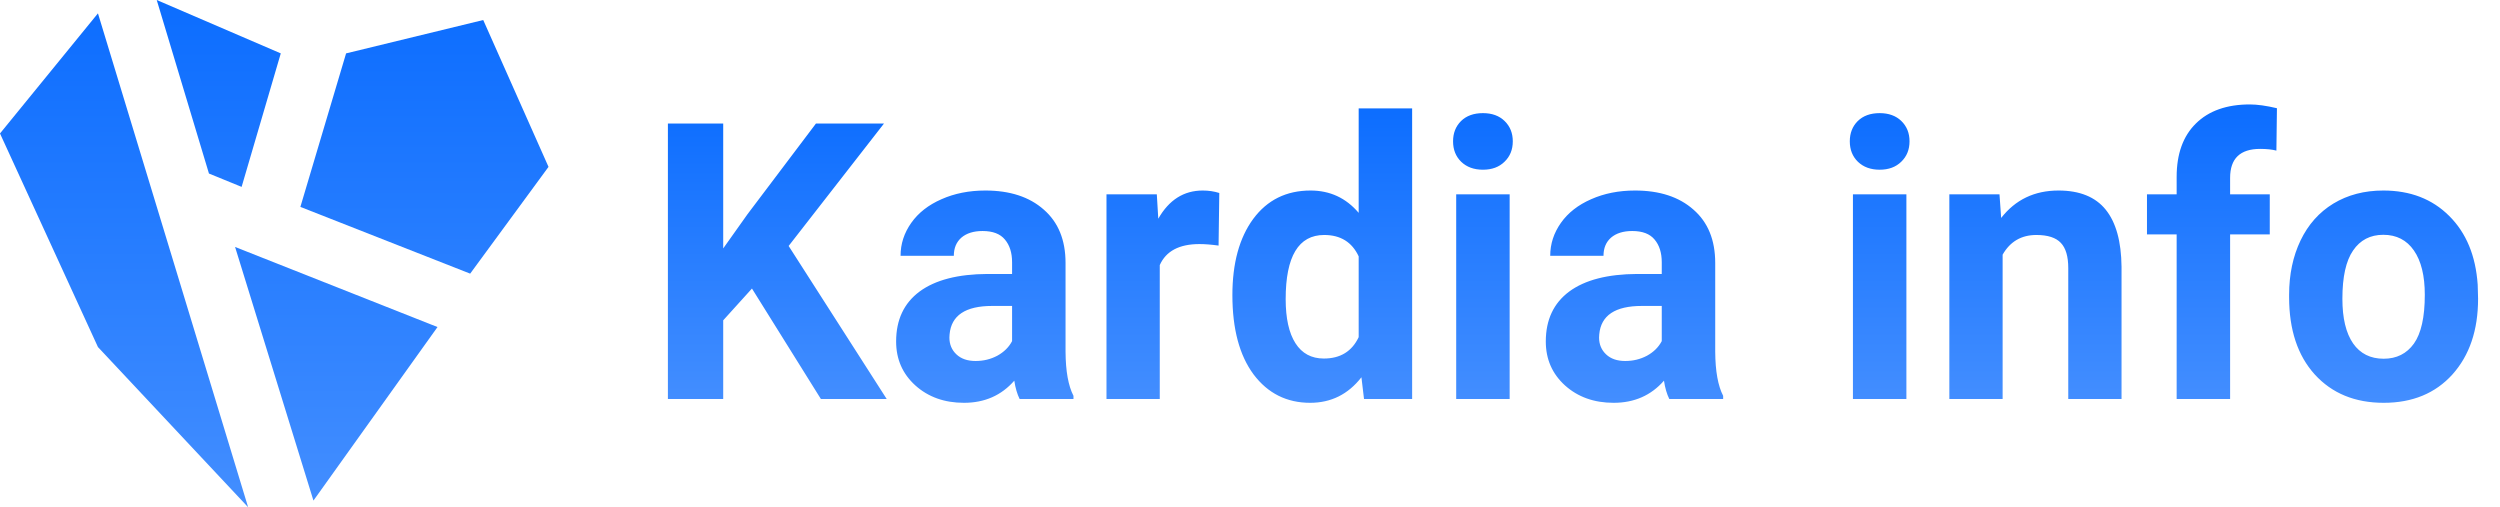 <svg width="138" height="28" viewBox="0 0 138 28" fill="none" xmlns="http://www.w3.org/2000/svg">
<path d="M13.697 28L5.407 0.737L0 7.368L5.407 19.158L13.697 28Z" fill="url(#paint0_linear)"/>
<path d="M11.534 9.579L8.651 0L15.499 2.947L13.337 10.316L11.534 9.579Z" fill="url(#paint1_linear)"/>
<path d="M16.581 11.421L19.104 2.947L26.674 1.105L30.278 9.211L25.953 15.105L16.581 11.421Z" fill="url(#paint2_linear)"/>
<path d="M24.15 18.053L12.976 13.632L17.302 27.632L24.15 18.053Z" fill="url(#paint3_linear)"/>
<path d="M41.508 15.927L39.921 17.682V22.026H36.868V6.82H39.921V13.713L41.264 11.822L45.04 6.82H48.795L43.533 13.577L48.947 22.026H45.314L41.508 15.927ZM56.284 22.026C56.149 21.755 56.05 21.417 55.989 21.013C55.277 21.828 54.351 22.235 53.211 22.235C52.133 22.235 51.237 21.915 50.525 21.274C49.819 20.634 49.466 19.826 49.466 18.851C49.466 17.654 49.897 16.735 50.759 16.094C51.627 15.453 52.879 15.13 54.514 15.123H55.867V14.475C55.867 13.953 55.735 13.535 55.47 13.222C55.212 12.909 54.802 12.752 54.239 12.752C53.744 12.752 53.354 12.874 53.069 13.117C52.791 13.361 52.651 13.695 52.651 14.12H49.711C49.711 13.466 49.907 12.86 50.301 12.303C50.694 11.746 51.251 11.311 51.97 10.997C52.689 10.677 53.496 10.517 54.392 10.517C55.748 10.517 56.824 10.868 57.618 11.572C58.418 12.268 58.818 13.25 58.818 14.517V19.415C58.825 20.488 58.971 21.299 59.256 21.849V22.026H56.284ZM53.852 19.927C54.286 19.927 54.687 19.83 55.053 19.635C55.419 19.433 55.691 19.165 55.867 18.83V16.888H54.768C53.296 16.888 52.512 17.41 52.417 18.454L52.407 18.632C52.407 19.008 52.536 19.318 52.794 19.561C53.052 19.805 53.404 19.927 53.852 19.927ZM67.265 13.556C66.865 13.5 66.512 13.473 66.206 13.473C65.094 13.473 64.365 13.859 64.019 14.632V22.026H61.078V10.726H63.856L63.937 12.073C64.527 11.036 65.345 10.517 66.39 10.517C66.715 10.517 67.02 10.562 67.305 10.653L67.265 13.556ZM68.028 16.292C68.028 14.531 68.411 13.128 69.178 12.083C69.951 11.039 71.006 10.517 72.343 10.517C73.415 10.517 74.3 10.928 74.999 11.749V5.984H77.95V22.026H75.294L75.151 20.825C74.419 21.765 73.476 22.235 72.322 22.235C71.027 22.235 69.985 21.713 69.198 20.669C68.418 19.617 68.028 18.159 68.028 16.292ZM70.969 16.512C70.969 17.57 71.149 18.381 71.508 18.945C71.868 19.509 72.39 19.791 73.076 19.791C73.985 19.791 74.626 19.398 74.999 18.611V14.151C74.632 13.365 73.998 12.971 73.096 12.971C71.678 12.971 70.969 14.151 70.969 16.512ZM83.333 22.026H80.382V10.726H83.333V22.026ZM80.209 7.801C80.209 7.349 80.355 6.976 80.647 6.684C80.945 6.391 81.349 6.245 81.858 6.245C82.36 6.245 82.76 6.391 83.058 6.684C83.357 6.976 83.506 7.349 83.506 7.801C83.506 8.261 83.354 8.637 83.048 8.929C82.75 9.222 82.353 9.368 81.858 9.368C81.362 9.368 80.962 9.222 80.657 8.929C80.358 8.637 80.209 8.261 80.209 7.801ZM92.146 22.026C92.01 21.755 91.912 21.417 91.851 21.013C91.139 21.828 90.213 22.235 89.073 22.235C87.994 22.235 87.099 21.915 86.386 21.274C85.681 20.634 85.328 19.826 85.328 18.851C85.328 17.654 85.759 16.735 86.62 16.094C87.489 15.453 88.74 15.13 90.375 15.123H91.729V14.475C91.729 13.953 91.597 13.535 91.332 13.222C91.074 12.909 90.664 12.752 90.101 12.752C89.605 12.752 89.215 12.874 88.93 13.117C88.652 13.361 88.513 13.695 88.513 14.12H85.572C85.572 13.466 85.769 12.86 86.162 12.303C86.556 11.746 87.112 11.311 87.831 10.997C88.55 10.677 89.358 10.517 90.253 10.517C91.61 10.517 92.685 10.868 93.479 11.572C94.28 12.268 94.68 13.25 94.68 14.517V19.415C94.687 20.488 94.833 21.299 95.118 21.849V22.026H92.146ZM89.714 19.927C90.148 19.927 90.548 19.83 90.915 19.635C91.281 19.433 91.552 19.165 91.729 18.83V16.888H90.63C89.158 16.888 88.374 17.41 88.279 18.454L88.269 18.632C88.269 19.008 88.398 19.318 88.656 19.561C88.913 19.805 89.266 19.927 89.714 19.927ZM105.233 22.026H102.282V10.726H105.233V22.026ZM102.109 7.801C102.109 7.349 102.255 6.976 102.546 6.684C102.845 6.391 103.248 6.245 103.757 6.245C104.259 6.245 104.66 6.391 104.958 6.684C105.257 6.976 105.406 7.349 105.406 7.801C105.406 8.261 105.253 8.637 104.948 8.929C104.649 9.222 104.253 9.368 103.757 9.368C103.262 9.368 102.862 9.222 102.556 8.929C102.258 8.637 102.109 8.261 102.109 7.801ZM110.372 10.726L110.464 12.031C111.251 11.022 112.305 10.517 113.628 10.517C114.795 10.517 115.664 10.868 116.234 11.572C116.803 12.275 117.095 13.326 117.109 14.726V22.026H114.168V14.799C114.168 14.158 114.032 13.695 113.761 13.41C113.489 13.117 113.038 12.971 112.407 12.971C111.58 12.971 110.959 13.333 110.545 14.057V22.026H107.604V10.726H110.372ZM120.151 22.026V12.94H118.513V10.726H120.151V9.765C120.151 8.498 120.504 7.516 121.21 6.82C121.922 6.116 122.916 5.765 124.191 5.765C124.599 5.765 125.097 5.834 125.687 5.974L125.657 8.313C125.412 8.25 125.114 8.219 124.761 8.219C123.656 8.219 123.102 8.752 123.102 9.817V10.726H125.291V12.94H123.102V22.026H120.151ZM126.359 16.272C126.359 15.151 126.57 14.151 126.99 13.274C127.411 12.397 128.014 11.718 128.801 11.238C129.595 10.757 130.514 10.517 131.559 10.517C133.045 10.517 134.256 10.983 135.192 11.916C136.135 12.849 136.661 14.117 136.769 15.718L136.79 16.491C136.79 18.225 136.318 19.617 135.375 20.669C134.432 21.713 133.167 22.235 131.58 22.235C129.992 22.235 128.724 21.713 127.773 20.669C126.83 19.624 126.359 18.204 126.359 16.407V16.272ZM129.3 16.491C129.3 17.563 129.496 18.385 129.89 18.956C130.283 19.52 130.847 19.802 131.58 19.802C132.292 19.802 132.849 19.523 133.249 18.966C133.649 18.402 133.849 17.504 133.849 16.272C133.849 15.22 133.649 14.405 133.249 13.828C132.849 13.25 132.285 12.961 131.559 12.961C130.84 12.961 130.283 13.25 129.89 13.828C129.496 14.399 129.3 15.286 129.3 16.491Z" fill="url(#paint4_linear)"/>
<defs>
<linearGradient id="paint0_linear" x1="15.135" y1="-5.809" x2="15.135" y2="36.372" gradientUnits="userSpaceOnUse">
<stop stop-color="#0066FF"/>
<stop offset="1" stop-color="#5498FF"/>
</linearGradient>
<linearGradient id="paint1_linear" x1="15.135" y1="-5.809" x2="15.135" y2="36.372" gradientUnits="userSpaceOnUse">
<stop stop-color="#0066FF"/>
<stop offset="1" stop-color="#5498FF"/>
</linearGradient>
<linearGradient id="paint2_linear" x1="15.135" y1="-5.809" x2="15.135" y2="36.372" gradientUnits="userSpaceOnUse">
<stop stop-color="#0066FF"/>
<stop offset="1" stop-color="#5498FF"/>
</linearGradient>
<linearGradient id="paint3_linear" x1="15.135" y1="-5.809" x2="15.135" y2="36.372" gradientUnits="userSpaceOnUse">
<stop stop-color="#0066FF"/>
<stop offset="1" stop-color="#5498FF"/>
</linearGradient>
<linearGradient id="paint4_linear" x1="86.814" y1="2.348" x2="86.814" y2="27.16" gradientUnits="userSpaceOnUse">
<stop stop-color="#0066FF"/>
<stop offset="1" stop-color="#5498FF"/>
</linearGradient>
</defs>
</svg>
